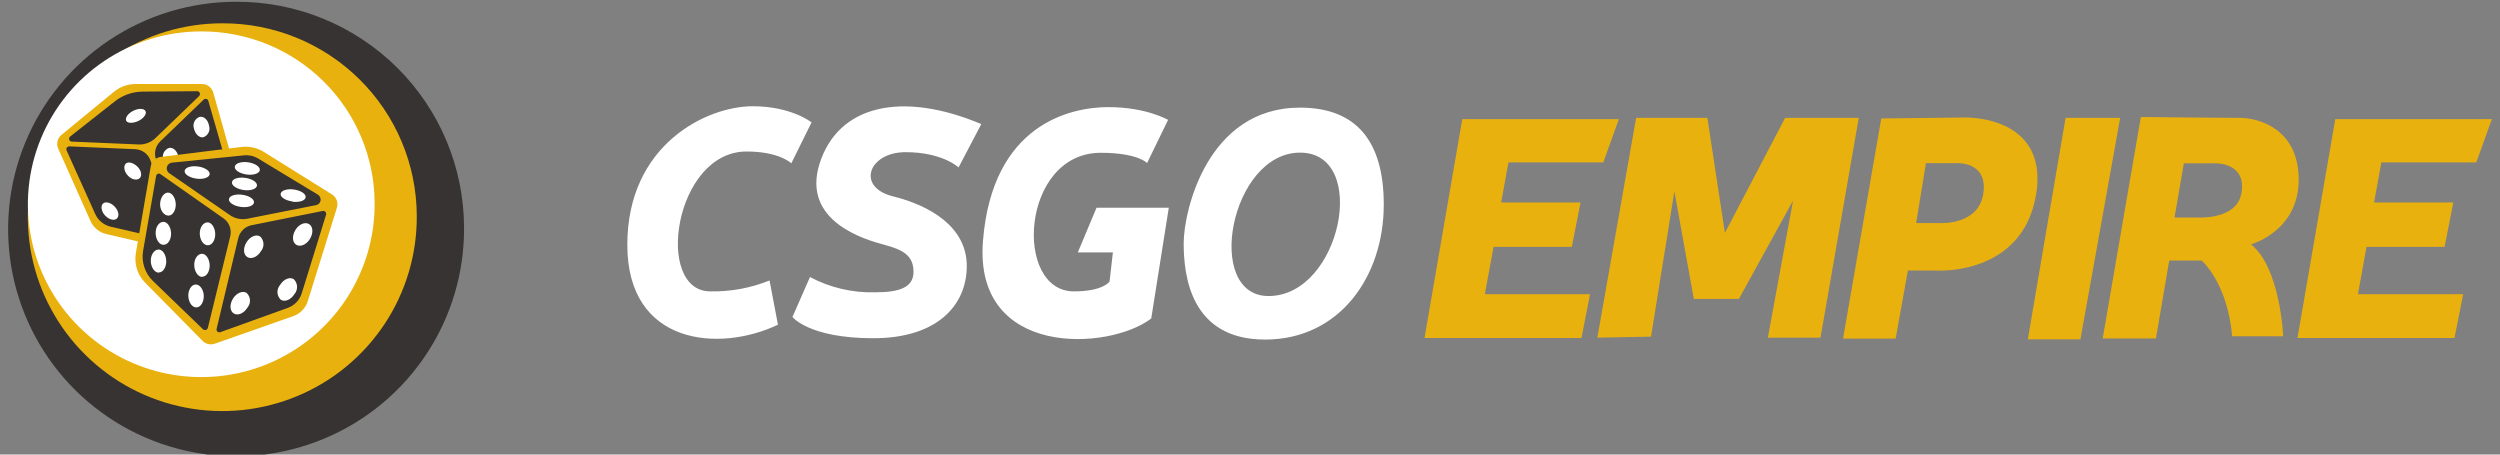 <svg width="154" height="28" viewBox="0 0 154 28" fill="none" xmlns="http://www.w3.org/2000/svg">
<rect x="0" y="0" width="154" height="28" fill="#808080" stroke="none"/>
<g clip-path="url(#clip0_21_70)">
<path d="M48.75 10.051L49.992 7.538C49.992 7.538 48.75 6.544 46.367 6.544C43.533 6.544 38.643 8.903 38.643 15.081C38.643 21.259 44.292 21.729 47.922 20.002L47.404 17.277C46.246 17.744 45.005 17.973 43.756 17.949C40.285 17.949 41.527 9.333 45.985 9.333C48.005 9.333 48.732 10.051 48.732 10.051M60.446 7.646L59.048 10.313C59.048 10.313 58.062 9.373 55.782 9.373C53.503 9.373 52.722 11.527 55.005 12.094C57.288 12.661 59.553 13.975 59.553 16.384C59.553 18.792 57.752 20.835 53.791 20.835C49.831 20.835 48.815 19.525 48.815 19.525L49.895 17.066C51.123 17.718 52.498 18.042 53.889 18.006C55.329 18.006 56.272 17.744 56.272 16.75C56.272 15.755 55.649 15.389 54.472 15.077C53.294 14.765 49.38 13.641 50.479 10.101C51.631 6.436 55.592 5.6 60.446 7.643M70.657 10.051L71.954 7.384C71.954 7.384 70.607 6.598 68.274 6.598C65.94 6.598 61.119 7.646 60.55 14.854C59.981 22.063 68.324 21.61 70.916 19.618L71.997 12.797H67.546L66.394 15.547H68.554L68.349 17.342C68.349 17.342 67.964 17.949 66.149 17.949C62.415 17.949 62.883 9.412 67.805 9.412C70.088 9.412 70.657 10.04 70.657 10.04M78.143 18.236C74.146 18.236 75.785 9.402 80.084 9.402C84.383 9.402 82.605 18.236 78.143 18.236ZM80.077 6.63C74.377 6.63 72.915 12.991 72.915 14.98C72.915 16.969 73.333 20.917 77.927 20.917C82.522 20.917 85.24 17.03 85.24 12.6C85.24 8.68 83.537 6.63 80.077 6.63Z" fill="white"/>
<path d="M143.854 7.337H153.5L152.539 10.005H146.691L146.244 12.471H151.123L150.587 15.206H145.776L145.251 18.121H151.732L151.195 20.82H141.524L143.854 7.337ZM90.076 7.337H99.723L98.761 10.005H92.921L92.471 12.471H97.361L96.824 15.206H92.003L91.466 18.121H97.947L97.418 20.82H87.75L90.076 7.337ZM122.159 12.004C121.831 13.853 119.566 13.742 119.566 13.742H118.036L118.637 10.051H120.618C120.917 10.051 122.487 10.148 122.159 11.997M121.021 7.237L115.886 7.298L113.532 20.856H116.772L117.525 16.667H119.376C119.376 16.667 124.651 16.969 125.436 11.904C126.03 8.045 122.839 7.237 121.018 7.237M138.049 11.993C137.721 13.512 135.482 13.4 135.482 13.4H133.951L134.524 10.062H136.504C136.807 10.062 138.445 10.173 138.049 12.008M138.676 15.045C138.676 15.045 141.599 14.244 141.599 11.071C141.599 7.897 139.079 7.262 137.999 7.262C136.918 7.262 131.877 7.208 131.877 7.208L129.526 20.849H132.806L133.624 16.05H135.619C135.619 16.05 137.203 17.374 137.502 20.716H140.642C140.642 20.716 140.48 16.524 138.676 15.063M130.603 7.262L128.154 20.903H124.914L127.24 7.262H130.603ZM98.397 20.799L100.785 7.262H105.174L106.254 14.348L109.963 7.262H114.5L112.142 20.799H108.901L110.453 12.356L107.115 18.415H104.339L103.143 11.785L101.703 20.738L98.397 20.799Z" fill="#E9B10E"/>
<path d="M28.586 14C28.607 16.773 27.802 19.491 26.272 21.807C24.742 24.123 22.556 25.935 19.992 27.011C17.428 28.087 14.601 28.38 11.87 27.852C9.139 27.324 6.627 25.999 4.652 24.045C2.677 22.092 1.329 19.597 0.778 16.879C0.228 14.16 0.499 11.34 1.559 8.775C2.619 6.211 4.418 4.018 6.73 2.475C9.042 0.932 11.761 0.108 14.543 0.108C16.38 0.101 18.201 0.454 19.901 1.149C21.6 1.843 23.146 2.864 24.451 4.154C25.755 5.444 26.791 6.978 27.5 8.667C28.21 10.356 28.579 12.169 28.586 14Z" fill="#363332"/>
<path d="M25.673 13.282C25.692 15.648 25.006 17.967 23.701 19.944C22.396 21.921 20.532 23.466 18.345 24.385C16.157 25.304 13.745 25.554 11.415 25.104C9.085 24.654 6.941 23.524 5.256 21.857C3.571 20.19 2.421 18.062 1.951 15.743C1.481 13.423 1.713 11.017 2.617 8.829C3.522 6.641 5.058 4.77 7.03 3.454C9.003 2.138 11.323 1.435 13.697 1.436C16.86 1.424 19.899 2.666 22.145 4.887C24.391 7.109 25.66 10.128 25.673 13.282Z" fill="#E9B10E"/>
<path d="M23.077 12.503C23.093 14.612 22.48 16.677 21.317 18.438C20.153 20.199 18.492 21.576 16.542 22.395C14.593 23.213 12.444 23.436 10.368 23.035C8.291 22.634 6.381 21.628 4.879 20.144C3.377 18.659 2.35 16.764 1.93 14.697C1.51 12.631 1.715 10.486 2.519 8.536C3.322 6.586 4.689 4.917 6.445 3.742C8.201 2.567 10.268 1.938 12.383 1.935C13.781 1.928 15.167 2.196 16.462 2.723C17.756 3.251 18.934 4.027 19.927 5.009C20.921 5.99 21.71 7.157 22.25 8.443C22.791 9.729 23.072 11.109 23.077 12.503Z" fill="white"/>
<path d="M3.777 8.317L7.017 5.654C7.395 5.345 7.869 5.177 8.357 5.176H12.454C12.607 5.179 12.755 5.23 12.876 5.321C12.998 5.413 13.087 5.541 13.132 5.686L14.874 11.846L10.582 15.361L6.542 14.416C6.331 14.367 6.133 14.269 5.966 14.131C5.799 13.992 5.666 13.817 5.577 13.62L3.582 9.147C3.522 9.006 3.508 8.849 3.543 8.7C3.578 8.551 3.66 8.417 3.777 8.317Z" fill="#E9B10E"/>
<path d="M4.274 9.017L8.321 9.19C8.532 9.198 8.735 9.268 8.905 9.393C9.074 9.518 9.202 9.691 9.271 9.89L10.841 14.337C10.86 14.397 10.863 14.46 10.85 14.52C10.836 14.581 10.808 14.637 10.767 14.683C10.725 14.729 10.673 14.764 10.614 14.784C10.555 14.804 10.492 14.808 10.431 14.797L6.83 13.968C6.618 13.92 6.42 13.823 6.252 13.685C6.083 13.548 5.95 13.373 5.862 13.174L4.101 9.262C4.082 9.22 4.081 9.172 4.097 9.129C4.113 9.086 4.146 9.051 4.187 9.032C4.214 9.019 4.244 9.014 4.274 9.017ZM4.32 8.411L7.057 6.257C7.547 5.866 8.154 5.65 8.782 5.643L12.141 5.618C12.164 5.617 12.187 5.622 12.209 5.63C12.23 5.638 12.249 5.651 12.266 5.667C12.282 5.683 12.295 5.702 12.304 5.723C12.313 5.745 12.318 5.767 12.318 5.79C12.318 5.814 12.313 5.838 12.304 5.86C12.295 5.883 12.281 5.903 12.264 5.919L9.578 8.504C9.441 8.637 9.278 8.74 9.1 8.808C8.922 8.876 8.731 8.907 8.541 8.899L4.421 8.723C4.386 8.721 4.352 8.708 4.323 8.687C4.295 8.665 4.274 8.635 4.263 8.601C4.253 8.568 4.252 8.531 4.262 8.497C4.273 8.463 4.293 8.433 4.32 8.411ZM9.862 8.719L12.545 6.138C12.578 6.106 12.622 6.087 12.669 6.087C12.715 6.087 12.76 6.106 12.793 6.138C12.812 6.16 12.826 6.186 12.833 6.214L13.999 10.267C14.061 10.483 14.069 10.712 14.024 10.932C13.978 11.153 13.879 11.359 13.736 11.534L11.461 14.334C11.446 14.352 11.428 14.367 11.408 14.378C11.387 14.389 11.365 14.395 11.342 14.398C11.319 14.4 11.295 14.398 11.273 14.391C11.251 14.385 11.23 14.374 11.212 14.359C11.188 14.338 11.169 14.311 11.158 14.28L9.61 9.818C9.543 9.63 9.531 9.427 9.576 9.232C9.621 9.038 9.72 8.86 9.862 8.719Z" fill="#363332"/>
<path d="M8.522 7.452C8.854 7.291 9.052 7.018 8.965 6.846C8.879 6.673 8.544 6.659 8.216 6.821C7.889 6.982 7.702 7.251 7.77 7.427C7.838 7.603 8.191 7.61 8.522 7.452ZM7.205 13.458C7.367 13.3 7.302 12.97 7.057 12.719C6.812 12.467 6.484 12.392 6.337 12.546C6.189 12.7 6.24 13.034 6.484 13.286C6.729 13.537 7.043 13.612 7.205 13.458ZM8.605 10.977C8.767 10.823 8.703 10.493 8.461 10.259C8.22 10.026 7.889 9.929 7.741 10.087C7.593 10.245 7.644 10.575 7.885 10.827C8.126 11.078 8.443 11.128 8.605 10.977ZM11.662 13.235C11.733 13.212 11.799 13.175 11.855 13.126C11.912 13.077 11.958 13.018 11.992 12.951C12.025 12.884 12.045 12.812 12.05 12.737C12.056 12.663 12.046 12.588 12.022 12.517C11.961 12.159 11.706 11.932 11.454 11.975C11.383 11.999 11.317 12.036 11.26 12.085C11.204 12.134 11.158 12.193 11.124 12.26C11.091 12.327 11.071 12.399 11.066 12.474C11.06 12.548 11.07 12.623 11.093 12.693C11.158 13.038 11.41 13.282 11.662 13.235ZM13.366 11.308C13.437 11.284 13.502 11.247 13.559 11.198C13.615 11.149 13.661 11.09 13.695 11.023C13.728 10.957 13.748 10.884 13.754 10.809C13.759 10.735 13.749 10.661 13.726 10.59C13.664 10.231 13.409 10.005 13.157 10.048C13.086 10.071 13.02 10.108 12.964 10.157C12.907 10.206 12.861 10.266 12.827 10.332C12.794 10.399 12.774 10.472 12.769 10.546C12.763 10.62 12.773 10.695 12.797 10.766C12.861 11.128 13.103 11.351 13.366 11.308ZM12.066 10.888C12.137 10.864 12.202 10.827 12.259 10.778C12.315 10.729 12.361 10.67 12.395 10.603C12.428 10.537 12.448 10.464 12.454 10.389C12.459 10.315 12.449 10.241 12.426 10.17C12.364 9.829 12.112 9.585 11.86 9.628C11.789 9.651 11.724 9.688 11.667 9.737C11.611 9.786 11.565 9.846 11.531 9.912C11.498 9.979 11.478 10.052 11.472 10.126C11.467 10.2 11.477 10.275 11.5 10.346C11.558 10.69 11.814 10.934 12.066 10.888ZM10.625 10.353C10.764 10.305 10.88 10.206 10.947 10.075C11.014 9.945 11.028 9.793 10.985 9.653C10.924 9.294 10.668 9.064 10.416 9.111C10.277 9.158 10.161 9.257 10.094 9.388C10.026 9.519 10.013 9.67 10.056 9.811C10.136 10.155 10.388 10.41 10.64 10.353H10.625ZM12.516 8.457C12.587 8.434 12.652 8.397 12.709 8.348C12.765 8.299 12.812 8.24 12.845 8.173C12.879 8.106 12.898 8.034 12.904 7.959C12.909 7.885 12.899 7.81 12.876 7.739C12.815 7.381 12.562 7.154 12.307 7.197C12.236 7.221 12.17 7.258 12.114 7.307C12.057 7.356 12.011 7.415 11.977 7.482C11.944 7.549 11.924 7.621 11.919 7.696C11.914 7.77 11.923 7.845 11.947 7.915C12.022 8.256 12.274 8.504 12.53 8.457H12.516Z" fill="white"/>
<path d="M9.894 9.667L14.867 9.053C15.348 8.993 15.835 9.1 16.246 9.355L20.455 11.979C20.585 12.062 20.685 12.185 20.739 12.329C20.794 12.474 20.8 12.631 20.758 12.78L18.957 18.559C18.89 18.767 18.777 18.956 18.625 19.114C18.474 19.271 18.288 19.392 18.082 19.467L13.207 21.18C13.083 21.218 12.95 21.223 12.823 21.193C12.696 21.162 12.58 21.098 12.487 21.007L8.944 17.417C8.709 17.179 8.534 16.887 8.434 16.568C8.335 16.248 8.313 15.909 8.371 15.579L9.286 10.245C9.314 10.097 9.388 9.962 9.497 9.858C9.606 9.755 9.745 9.688 9.894 9.667Z" fill="#E9B10E"/>
<path d="M15.49 13.874L19.879 12.995C19.902 12.99 19.926 12.99 19.949 12.995C19.972 12.999 19.994 13.008 20.013 13.021C20.033 13.034 20.049 13.051 20.062 13.07C20.075 13.09 20.084 13.112 20.088 13.135C20.093 13.163 20.093 13.193 20.088 13.221L18.59 18.06C18.526 18.269 18.414 18.46 18.263 18.617C18.111 18.775 17.925 18.895 17.719 18.968L13.571 20.462C13.549 20.47 13.525 20.473 13.502 20.472C13.479 20.471 13.456 20.465 13.435 20.455C13.414 20.445 13.395 20.431 13.379 20.413C13.364 20.396 13.352 20.376 13.344 20.354C13.333 20.323 13.333 20.288 13.344 20.257L14.676 14.675C14.721 14.478 14.821 14.298 14.965 14.156C15.11 14.014 15.292 13.916 15.49 13.874ZM10.582 10.019L15.029 9.57C15.333 9.538 15.639 9.606 15.9 9.764L19.584 11.993C19.662 12.043 19.718 12.121 19.74 12.21C19.762 12.3 19.749 12.394 19.703 12.474C19.677 12.516 19.643 12.551 19.602 12.579C19.562 12.607 19.517 12.626 19.469 12.636L15.242 13.472C15.056 13.51 14.864 13.509 14.679 13.471C14.493 13.433 14.317 13.358 14.161 13.25L10.409 10.658C10.353 10.614 10.312 10.556 10.289 10.489C10.267 10.422 10.264 10.35 10.283 10.281C10.301 10.213 10.339 10.152 10.393 10.105C10.446 10.058 10.512 10.028 10.582 10.019ZM9.898 10.737L13.772 13.454C13.944 13.576 14.075 13.746 14.148 13.942C14.221 14.139 14.233 14.353 14.183 14.556L12.804 20.2C12.792 20.244 12.763 20.282 12.724 20.307C12.684 20.331 12.637 20.339 12.591 20.329C12.56 20.322 12.532 20.307 12.508 20.286L9.43 17.317C9.18 17.078 8.994 16.781 8.887 16.453C8.781 16.125 8.757 15.775 8.818 15.436L9.617 10.837C9.625 10.792 9.651 10.751 9.688 10.724C9.726 10.697 9.773 10.687 9.819 10.694C9.845 10.702 9.869 10.714 9.891 10.73L9.898 10.737Z" fill="#363332"/>
<path d="M14.824 12.744C15.249 12.805 15.616 12.686 15.645 12.478C15.674 12.27 15.353 12.054 14.925 11.997C14.496 11.94 14.133 12.054 14.104 12.263C14.075 12.471 14.399 12.686 14.824 12.744ZM15.008 11.706C15.432 11.764 15.8 11.645 15.829 11.437C15.857 11.229 15.537 11.017 15.108 10.956C14.68 10.895 14.316 11.017 14.287 11.222C14.258 11.426 14.583 11.645 15.008 11.706ZM18.007 12.424C18.432 12.482 18.799 12.363 18.828 12.155C18.857 11.947 18.536 11.735 18.108 11.674C17.679 11.613 17.316 11.735 17.287 11.94C17.258 12.144 17.582 12.349 18.007 12.41V12.424ZM12.091 11.003C12.516 11.064 12.883 10.941 12.915 10.737C12.948 10.532 12.624 10.313 12.195 10.256C11.767 10.198 11.403 10.313 11.374 10.521C11.345 10.73 11.662 10.941 12.091 11.003ZM15.184 10.748C15.609 10.809 15.976 10.687 16.005 10.482C16.034 10.277 15.713 10.059 15.285 9.997C14.856 9.936 14.493 10.059 14.464 10.267C14.435 10.475 14.759 10.687 15.184 10.748ZM10.377 13.282C10.64 13.282 10.841 12.948 10.827 12.564C10.813 12.18 10.582 11.846 10.33 11.864C10.078 11.882 9.862 12.205 9.862 12.589C9.862 12.973 10.114 13.282 10.377 13.282ZM12.807 15.109C13.07 15.109 13.272 14.775 13.258 14.391C13.243 14.007 13.02 13.673 12.757 13.698C12.494 13.724 12.293 14.032 12.307 14.416C12.321 14.8 12.545 15.116 12.807 15.109ZM10.089 15.077C10.352 15.077 10.553 14.743 10.539 14.359C10.524 13.975 10.301 13.641 10.038 13.666C9.776 13.691 9.574 14 9.588 14.384C9.603 14.768 9.826 15.102 10.089 15.077ZM12.465 17.044C12.728 17.044 12.93 16.71 12.915 16.326C12.901 15.942 12.678 15.608 12.415 15.633C12.152 15.659 11.95 15.971 11.965 16.351C11.979 16.732 12.203 17.069 12.465 17.058V17.044ZM9.79 16.782C10.053 16.782 10.255 16.448 10.24 16.064C10.226 15.68 10.002 15.346 9.743 15.371C9.484 15.396 9.279 15.705 9.289 16.089C9.3 16.473 9.527 16.804 9.79 16.796V16.782ZM12.102 18.936C12.361 18.936 12.563 18.602 12.552 18.218C12.541 17.834 12.314 17.518 12.051 17.525C11.788 17.532 11.587 17.859 11.601 18.243C11.616 18.627 11.839 18.947 12.102 18.936ZM15.234 15.834C15.479 15.989 15.857 15.834 16.073 15.475C16.183 15.347 16.239 15.181 16.23 15.012C16.222 14.843 16.149 14.684 16.026 14.567C15.778 14.413 15.404 14.567 15.184 14.926C14.964 15.285 14.986 15.68 15.234 15.834ZM14.399 19.309C14.647 19.464 15.022 19.309 15.242 18.95C15.351 18.821 15.408 18.655 15.398 18.486C15.389 18.317 15.315 18.158 15.191 18.042C14.946 17.888 14.568 18.042 14.348 18.401C14.129 18.76 14.154 19.155 14.399 19.309ZM18.248 15.077C18.497 15.231 18.871 15.077 19.091 14.718C19.31 14.359 19.289 13.96 19.04 13.806C18.792 13.652 18.417 13.806 18.198 14.165C17.978 14.524 18.003 14.93 18.248 15.077ZM17.301 18.466C17.546 18.62 17.924 18.466 18.144 18.107C18.253 17.977 18.309 17.81 18.299 17.641C18.29 17.471 18.216 17.312 18.093 17.195C17.849 17.041 17.47 17.195 17.251 17.554C17.14 17.684 17.083 17.851 17.092 18.022C17.102 18.192 17.176 18.352 17.301 18.469V18.466Z" fill="white"/>
</g>
<defs>
<clipPath id="clip0_21_70">
<rect width="153" height="28" fill="white" transform="translate(0.5)"/>
</clipPath>
</defs>
</svg>
